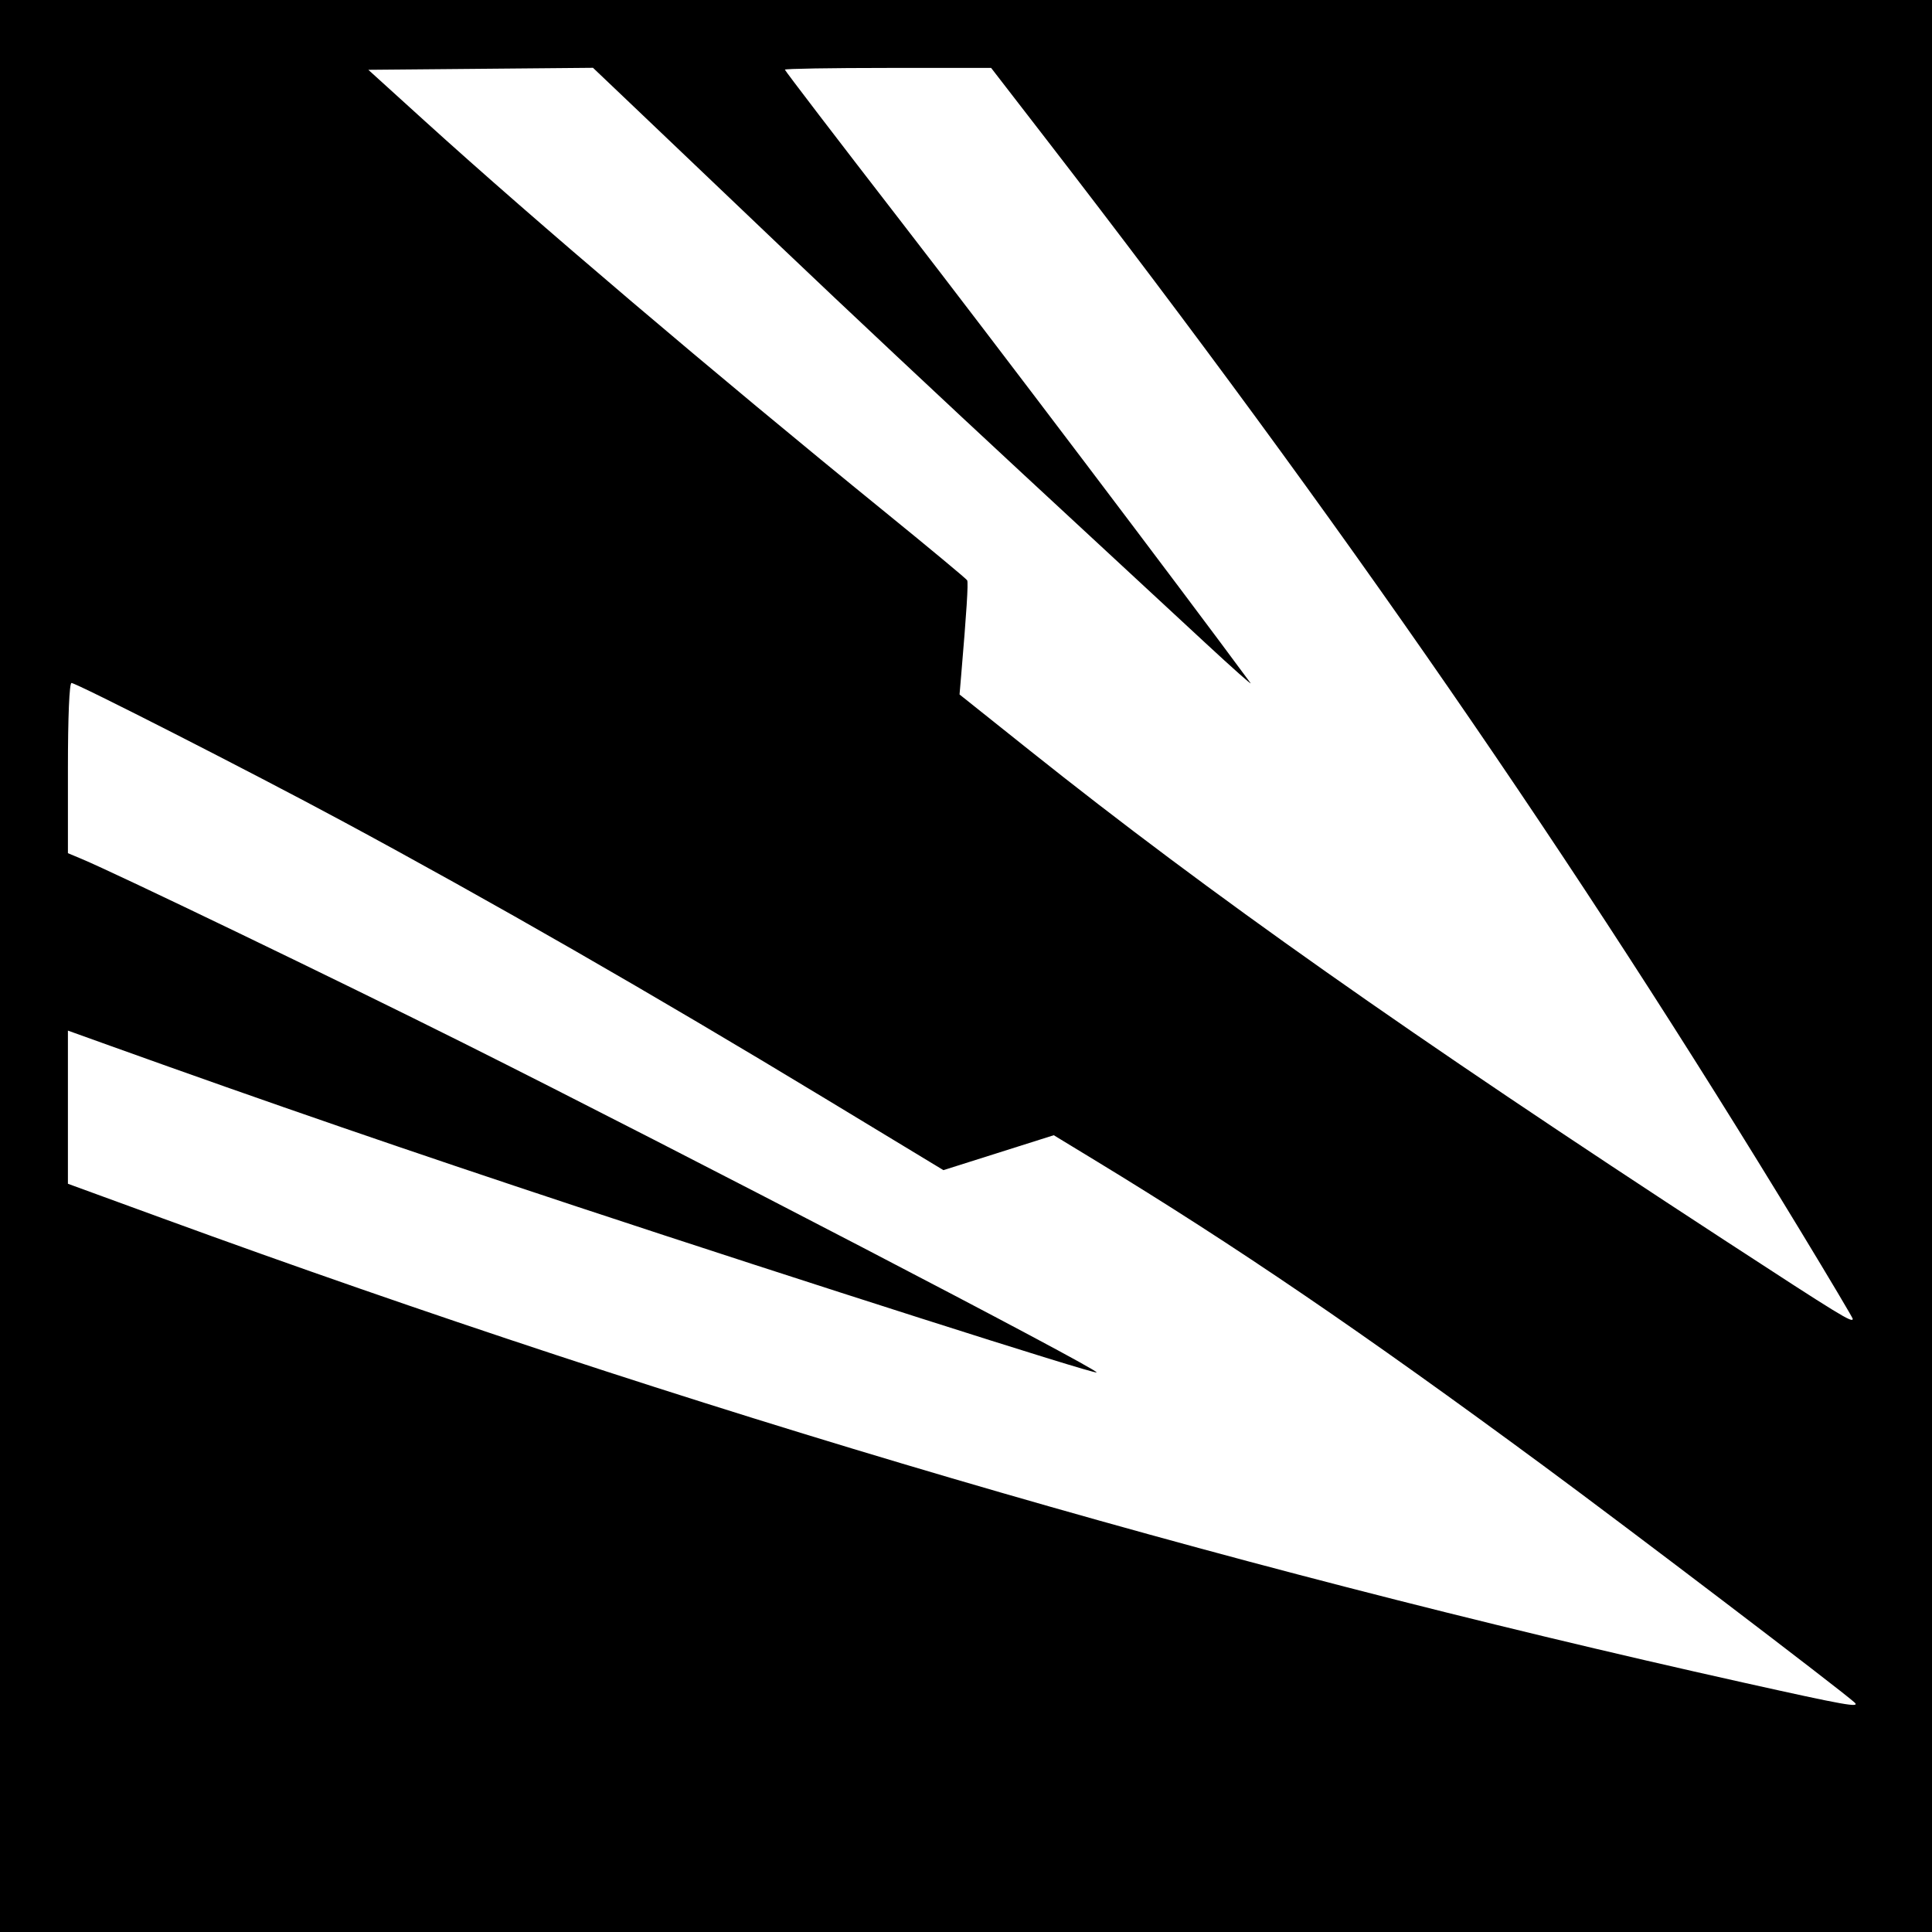 <?xml version="1.0" encoding="UTF-8" standalone="no"?>
<!-- Created with Inkscape (http://www.inkscape.org/) -->

<svg
   xmlns:dc="http://purl.org/dc/elements/1.1/"
   xmlns:cc="http://creativecommons.org/ns#"
   xmlns:rdf="http://www.w3.org/1999/02/22-rdf-syntax-ns#"
   xmlns:svg="http://www.w3.org/2000/svg"
   xmlns="http://www.w3.org/2000/svg"
   xmlns:sodipodi="http://sodipodi.sourceforge.net/DTD/sodipodi-0.dtd"
   xmlns:inkscape="http://www.inkscape.org/namespaces/inkscape"
   id="svg2"
   version="1.1"
   inkscape:version="0.48.3.1 r9886"
   width="400"
   height="400"
   sodipodi:docname="2.png">
  <rect width="100%" height="100%" fill="#808080" stroke="none"/>
  <defs
     id="defs6" />
  <sodipodi:namedview
     pagecolor="#ffffff"
     bordercolor="#666666"
     borderopacity="1"
     objecttolerance="10"
     gridtolerance="10"
     guidetolerance="10"
     inkscape:pageopacity="0"
     inkscape:pageshadow="2"
     inkscape:window-width="1855"
     inkscape:window-height="1056"
     id="namedview4"
     showgrid="false"
     inkscape:zoom="0.4609375"
     inkscape:cx="-125.83051"
     inkscape:cy="256"
     inkscape:window-x="65"
     inkscape:window-y="24"
     inkscape:window-maximized="1"
     inkscape:current-layer="svg2" />
  <path
     style="fill:#000000;fill-opacity:1;fill-rule:nonzero;stroke:none"
     d="m 0,7.6293945e-6 400,0 L 400,400 l -400,0 z"
     id="rect3020" />
  <path
     inkscape:connector-curvature="0"
     id="path2989"
     style="fill:#ffffff"
     d="m 383.594,273.056 c 0,-0.21 -4.859,-8.384 -10.797,-18.164 C 326.05,177.899 277.48,107.604 216.522,28.711 l -11.318,-14.648 -21.352,0 c -11.743,0 -21.352,0.161 -21.352,0.359 0,0.197 10.958,14.523 24.351,31.836 18.413,23.802 58.126,76.248 72.048,95.149 0.475,0.645 -3.707,-3.067 -9.292,-8.248 C 244.023,127.978 226.973,112.182 211.719,98.056 196.465,83.93 174.005,62.856 161.808,51.225 149.611,39.594 135.839,26.469 131.202,22.059 L 122.772,14.039 99.516,14.246 76.26,14.453 87.935,25.046 c 22.916,20.792 59.514,51.884 95.437,81.077 9.116,7.408 16.709,13.719 16.872,14.025 0.26,0.484 -0.125,6.557 -1.263,19.908 l -0.318,3.728 14.535,11.593 c 37.234,29.697 78.508,58.79 143.832,101.384 24.01,15.655 26.562,17.221 26.562,16.295 z m 0.352,79.405 c -3.18,-2.845 -46.449,-35.768 -64.414,-49.011 -37.724,-27.81 -63.708,-45.511 -92.672,-63.129 l -8.688,-5.285 -11.423,3.615 -11.423,3.615 -24.421,-14.787 C 135.104,205.799 101.441,186.462 70.537,169.823 52.211,159.955 15.83,141.406 14.803,141.406 c -0.445,0 -0.741,7.038 -0.741,17.618 l 0,17.618 2.782,1.163 c 7.254,3.031 53.373,25.27 79.079,38.133 44.901,22.467 131.709,67.627 131.123,68.214 -0.407,0.407 -61.165,-18.983 -107.516,-34.313 -34.971,-11.566 -63.694,-21.461 -96.68,-33.307 l -8.789,-3.156 0,15.855 0,15.855 19.663,7.182 c 108.409,39.599 217.744,71.706 327.212,96.089 21.16,4.713 24.319,5.277 23.008,4.103 z" />
</svg>
